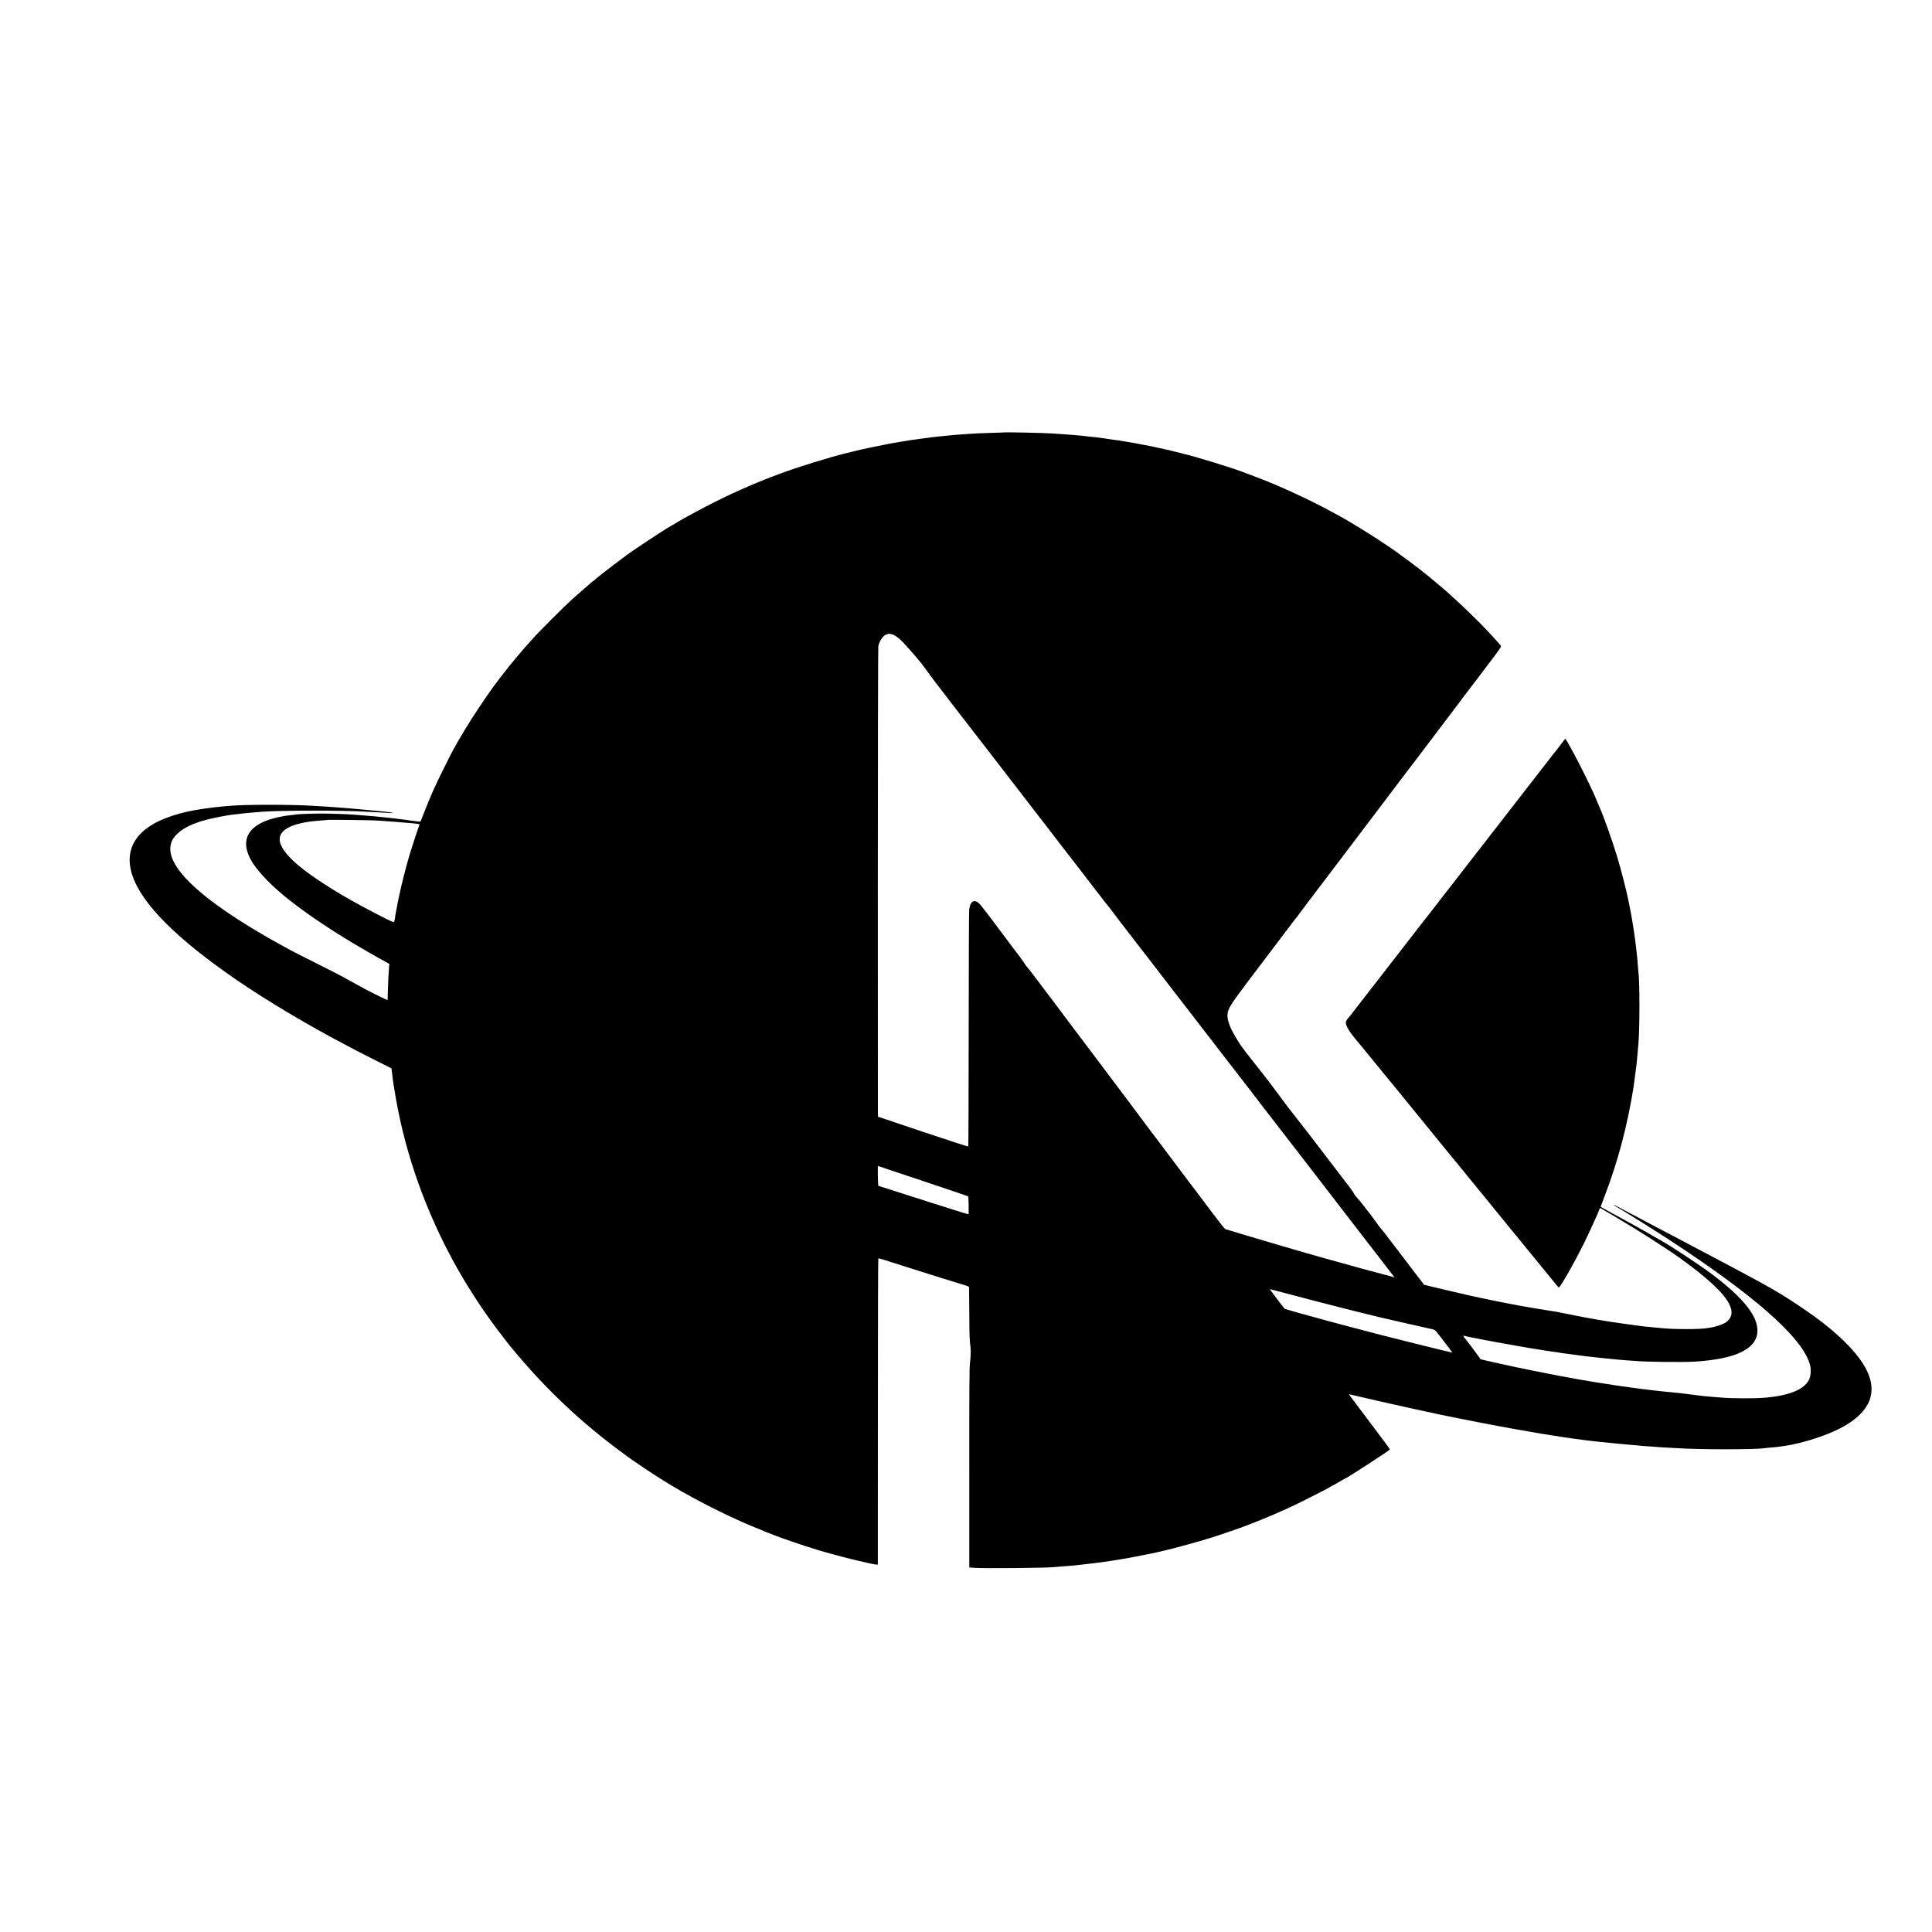 <?xml version="1.0" standalone="no"?>
<!DOCTYPE svg PUBLIC "-//W3C//DTD SVG 20010904//EN"
 "http://www.w3.org/TR/2001/REC-SVG-20010904/DTD/svg10.dtd">
<svg version="1.0" xmlns="http://www.w3.org/2000/svg"
 width="3300pt" height="3300pt" viewBox="0 0 3300 3300"
 preserveAspectRatio="xMidYMid meet">
<g transform="translate(0,3300) scale(0.1,-0.1)"
fill="#000000" stroke="none">
<path d="M17157 25614 c-1 -1 -105 -5 -232 -8 -223 -7 -260 -9 -430 -21 -187
-13 -212 -15 -255 -20 -40 -5 -78 -9 -200 -20 -59 -6 -150 -16 -168 -20 -10
-2 -45 -6 -77 -10 -33 -4 -67 -9 -75 -10 -8 -2 -40 -6 -70 -10 -68 -8 -99 -13
-170 -25 -30 -5 -71 -12 -90 -15 -19 -3 -46 -7 -60 -10 -14 -3 -41 -7 -60 -10
-19 -3 -57 -10 -85 -15 -27 -6 -61 -12 -75 -15 -124 -23 -428 -88 -490 -105
-49 -13 -116 -29 -180 -44 -253 -61 -844 -243 -1100 -341 -25 -9 -81 -30 -125
-47 -104 -39 -175 -67 -200 -78 -11 -5 -43 -18 -71 -29 -28 -11 -71 -29 -95
-39 -24 -11 -118 -52 -209 -92 -339 -148 -867 -423 -1175 -611 -16 -10 -43
-26 -60 -35 -73 -41 -602 -391 -690 -457 -370 -277 -555 -421 -563 -439 -2 -5
-8 -8 -12 -8 -5 0 -20 -10 -32 -22 -13 -13 -50 -45 -83 -73 -50 -42 -88 -75
-161 -140 -6 -5 -51 -46 -100 -89 -112 -100 -578 -566 -664 -665 -36 -40 -74
-83 -85 -95 -62 -69 -150 -171 -223 -260 -46 -56 -91 -110 -100 -121 -10 -11
-46 -58 -82 -105 -36 -47 -67 -87 -70 -90 -3 -3 -52 -68 -109 -145 -136 -184
-386 -561 -500 -755 -50 -85 -96 -162 -101 -170 -6 -8 -24 -42 -42 -75 -18
-33 -37 -67 -43 -76 -26 -42 -286 -565 -324 -654 -24 -55 -52 -118 -62 -140
-16 -35 -156 -383 -171 -426 -5 -13 -16 -15 -65 -8 -32 4 -82 10 -112 14 -30
4 -63 8 -74 11 -10 2 -45 6 -76 9 -31 3 -67 8 -81 10 -14 3 -52 7 -85 10 -33
3 -73 8 -90 10 -79 10 -294 30 -435 40 -47 4 -103 8 -125 10 -91 8 -401 19
-555 19 -160 0 -437 -11 -449 -18 -3 -2 -40 -7 -81 -10 -106 -10 -260 -42
-365 -77 -388 -130 -492 -384 -293 -715 86 -144 269 -344 473 -519 39 -33 72
-62 75 -65 10 -10 186 -147 260 -202 189 -139 333 -237 602 -412 175 -113 522
-319 761 -452 l178 -99 -6 -60 c-9 -106 -16 -252 -20 -403 -2 -81 -4 -151 -4
-155 -1 -7 -434 210 -466 233 -5 4 -50 29 -100 55 -49 26 -139 76 -200 110
-60 34 -261 136 -445 228 -184 91 -391 197 -460 234 -69 38 -154 85 -190 105
-147 80 -194 107 -385 221 -1004 600 -1505 1092 -1464 1437 9 82 43 145 114
215 104 102 267 181 505 244 108 29 329 72 430 85 181 23 331 37 520 51 348
25 1406 25 1785 0 33 -2 119 -7 190 -10 72 -3 159 -8 195 -11 67 -6 81 2 19
10 -74 10 -127 16 -194 22 -38 3 -81 7 -95 9 -14 2 -61 7 -105 10 -44 3 -93 8
-110 10 -16 2 -66 6 -110 10 -44 3 -96 8 -115 10 -19 2 -75 7 -125 10 -49 3
-110 8 -135 10 -25 2 -99 7 -165 11 -66 4 -140 8 -165 10 -385 24 -1167 24
-1435 -1 -27 -2 -77 -7 -110 -10 -132 -12 -175 -17 -300 -35 -253 -37 -388
-67 -570 -127 -592 -193 -830 -552 -674 -1016 162 -486 757 -1083 1774 -1781
523 -359 1233 -782 1910 -1136 66 -35 161 -84 210 -110 50 -26 189 -97 311
-158 l221 -111 7 -58 c12 -106 19 -161 31 -238 9 -58 34 -206 40 -235 3 -14 7
-38 10 -55 5 -26 14 -74 29 -150 189 -939 549 -1884 1042 -2742 209 -363 467
-750 706 -1057 45 -60 92 -120 103 -135 21 -30 63 -80 164 -200 520 -619 1096
-1163 1738 -1641 82 -60 153 -114 158 -118 6 -4 46 -33 90 -63 485 -336 861
-561 1350 -808 202 -102 276 -138 539 -256 80 -35 294 -125 301 -125 2 0 29
-11 59 -25 30 -14 58 -25 61 -25 4 0 21 -6 38 -14 34 -15 195 -76 212 -80 6
-2 21 -7 35 -13 25 -10 297 -103 315 -107 6 -2 17 -5 25 -9 16 -5 169 -54 255
-80 185 -57 661 -180 785 -203 14 -3 41 -9 60 -14 48 -12 100 -22 130 -24 l24
-1 1 2612 c0 1436 3 2614 7 2618 5 6 138 -35 558 -170 143 -47 875 -275 948
-296 23 -7 43 -17 44 -23 0 -6 2 -204 4 -441 2 -388 6 -497 20 -575 9 -47 4
-205 -9 -285 -9 -61 -12 -475 -11 -1784 l0 -1704 70 -6 c187 -14 1302 -3 1406
14 12 2 64 6 113 10 97 6 175 13 243 20 63 7 127 14 175 20 166 18 378 47 567
79 213 36 195 33 390 72 96 20 186 38 200 40 14 3 43 10 65 15 22 5 51 12 65
15 155 33 631 163 855 234 200 64 591 200 660 231 11 4 56 22 100 40 44 17 94
36 110 44 17 7 59 25 95 40 36 15 79 33 95 40 17 7 71 31 120 53 151 66 291
132 500 239 274 139 309 157 315 164 3 3 19 12 35 20 44 22 144 78 187 106 21
12 40 23 42 23 24 0 775 487 776 503 0 4 -35 54 -77 110 -43 56 -85 112 -93
124 -8 12 -131 175 -272 363 -142 187 -258 342 -258 344 0 2 26 -3 58 -11 31
-7 93 -22 137 -32 44 -10 208 -48 365 -84 225 -52 875 -195 1010 -222 14 -3
34 -7 45 -9 11 -2 121 -25 245 -50 210 -42 624 -123 680 -132 14 -3 75 -14
135 -25 61 -11 146 -26 190 -34 574 -105 1135 -188 1480 -219 28 -2 118 -11
200 -20 160 -16 213 -21 340 -31 44 -4 91 -8 105 -10 14 -2 75 -7 135 -10 61
-4 121 -8 135 -10 14 -2 81 -7 150 -10 69 -4 150 -8 180 -10 373 -26 1349 -26
1510 -1 14 3 63 7 110 11 95 7 102 8 255 31 126 18 321 66 486 120 451 145
744 325 883 542 53 83 70 127 86 220 42 254 -103 546 -435 877 -210 209 -449
399 -795 630 -400 268 -486 316 -2125 1180 -44 23 -138 73 -210 110 -71 37
-152 80 -180 95 -27 15 -99 53 -160 85 -176 92 -314 165 -399 212 -43 24 -84
43 -90 43 -6 0 0 -6 14 -14 24 -12 325 -197 420 -257 25 -16 93 -59 152 -96
280 -177 392 -250 633 -411 1325 -889 2036 -1545 2135 -1971 17 -72 8 -178
-19 -234 -87 -179 -364 -286 -816 -315 -137 -9 -484 -8 -625 2 -135 10 -329
26 -370 31 -19 2 -109 14 -200 25 -193 25 -199 26 -350 40 -63 6 -133 13 -155
15 -22 3 -101 12 -175 20 -74 9 -148 17 -165 20 -16 2 -84 11 -150 20 -159 21
-439 62 -545 80 -47 7 -103 17 -125 20 -46 7 -42 6 -240 40 -363 63 -1133 217
-1400 280 -33 7 -113 26 -178 40 l-117 27 -32 46 c-36 53 -216 290 -235 310
-18 18 -37 56 -25 48 5 -3 70 -17 143 -32 74 -14 143 -28 154 -30 47 -10 553
-103 590 -108 22 -4 76 -13 120 -21 44 -8 94 -17 110 -19 17 -3 89 -14 160
-26 72 -11 146 -23 165 -26 19 -3 46 -7 60 -9 14 -3 48 -7 75 -10 28 -4 57 -8
65 -10 13 -4 36 -7 135 -19 37 -5 191 -26 225 -31 14 -2 50 -6 80 -10 30 -3
71 -8 90 -10 19 -3 60 -7 90 -10 30 -3 71 -7 90 -10 39 -5 102 -11 200 -20 36
-3 81 -8 100 -10 19 -2 82 -7 140 -11 58 -3 116 -8 130 -9 156 -18 829 -26
1040 -12 688 45 1040 214 1058 508 15 260 -232 574 -773 982 -218 164 -688
474 -895 590 -46 25 -201 115 -220 127 -44 27 -450 251 -607 335 -101 54 -183
100 -183 102 0 3 30 83 66 177 230 598 391 1206 499 1886 5 31 44 331 50 385
2 22 9 96 15 165 6 69 12 145 15 170 23 255 24 1063 0 1230 -2 14 -6 66 -10
115 -6 85 -10 131 -20 215 -3 19 -7 60 -10 90 -3 30 -8 66 -10 80 -2 14 -7 49
-10 79 -4 30 -9 63 -11 75 -2 12 -6 41 -9 66 -6 43 -9 60 -20 120 -3 14 -7 41
-10 60 -2 19 -16 94 -30 165 -15 72 -29 141 -31 155 -30 157 -128 536 -193
750 -85 281 -233 696 -301 845 -5 11 -21 49 -36 85 -24 60 -45 108 -80 185
-59 131 -247 508 -314 630 -46 83 -91 166 -102 185 -10 19 -27 45 -36 58 l-18
23 -84 -111 c-47 -62 -92 -119 -100 -128 -9 -9 -29 -35 -45 -57 -16 -22 -31
-42 -34 -45 -4 -3 -35 -43 -71 -90 -35 -47 -83 -108 -105 -135 -22 -28 -184
-237 -360 -464 -176 -227 -351 -452 -388 -500 -79 -100 -95 -120 -122 -157
-11 -15 -48 -63 -83 -108 -35 -45 -75 -96 -89 -113 -87 -112 -462 -596 -483
-623 -14 -18 -68 -88 -120 -154 -52 -67 -108 -139 -125 -161 -16 -22 -35 -47
-42 -55 -7 -8 -41 -51 -75 -96 -81 -104 -104 -133 -175 -224 -32 -41 -93 -120
-136 -175 -79 -103 -188 -244 -235 -304 -15 -19 -109 -141 -210 -270 -101
-130 -194 -249 -206 -266 -146 -186 -224 -288 -241 -311 -11 -15 -24 -32 -30
-38 -5 -6 -30 -38 -55 -71 -25 -33 -47 -62 -50 -65 -3 -3 -23 -27 -45 -54 -30
-38 -39 -57 -37 -80 5 -56 61 -149 158 -266 53 -63 111 -133 129 -155 41 -49
307 -375 355 -435 19 -24 58 -71 86 -104 27 -34 129 -157 225 -275 154 -190
365 -448 498 -612 25 -31 124 -152 220 -270 96 -118 188 -230 205 -250 17 -20
38 -44 46 -55 18 -23 227 -280 251 -309 46 -54 488 -596 514 -630 17 -21 35
-43 40 -49 6 -6 39 -47 75 -91 35 -44 71 -88 79 -97 9 -9 21 -23 26 -30 6 -7
49 -60 95 -117 47 -58 107 -132 134 -165 27 -34 61 -75 75 -91 14 -17 42 -51
61 -75 19 -24 69 -84 110 -135 41 -50 91 -111 110 -134 112 -139 136 -167 144
-173 19 -13 275 437 444 782 91 187 230 492 255 563 6 16 11 15 54 -12 26 -15
138 -81 248 -146 363 -214 861 -533 1075 -688 628 -453 904 -755 874 -954 -8
-54 -47 -109 -102 -144 -52 -33 -170 -73 -247 -84 -27 -4 -59 -9 -70 -11 -119
-22 -572 -21 -780 1 -22 2 -92 9 -155 15 -63 6 -131 13 -150 15 -19 3 -57 7
-85 11 -79 9 -466 64 -489 69 -12 2 -39 7 -61 10 -110 15 -475 82 -705 130
-152 31 -150 31 -247 45 -109 16 -478 78 -533 89 -25 6 -97 19 -160 31 -63 11
-133 25 -155 30 -22 5 -56 12 -75 15 -28 5 -123 25 -290 60 -8 2 -35 8 -60 14
-25 5 -56 12 -70 14 -31 6 -20 4 -355 82 -154 36 -320 75 -370 88 l-90 22 -57
75 c-32 41 -66 86 -76 98 -9 13 -49 65 -87 115 -201 261 -323 421 -345 451
-73 99 -147 194 -167 214 -12 12 -42 51 -65 85 -38 56 -165 225 -178 237 -3 3
-31 39 -62 80 -31 41 -79 100 -107 130 -28 30 -51 60 -51 67 0 10 -95 142
-161 223 -11 14 -95 124 -187 245 -371 487 -576 753 -702 910 -45 55 -156 203
-248 329 -92 125 -234 312 -317 415 -82 102 -180 227 -217 276 -37 50 -72 95
-77 101 -39 47 -153 236 -188 312 -51 108 -71 188 -66 257 7 92 58 175 319
521 320 423 440 582 506 669 30 39 116 153 193 255 132 174 156 205 180 234 6
7 15 19 20 28 6 9 73 99 150 200 170 224 388 510 579 763 79 105 217 287 307
405 278 367 605 799 709 937 55 73 106 141 114 150 8 10 119 155 246 323 126
168 303 401 392 518 90 118 179 235 198 262 19 27 69 93 110 147 107 139 372
487 526 693 111 147 130 177 120 191 -10 15 -107 123 -201 224 -164 177 -477
481 -675 656 -52 46 -97 86 -100 89 -6 6 -239 201 -255 213 -5 4 -21 17 -35
28 -14 12 -52 42 -85 67 -33 25 -62 49 -65 52 -7 8 -265 200 -310 230 -19 13
-37 27 -40 30 -7 8 -155 109 -331 225 -144 95 -494 310 -599 367 -25 14 -70
39 -101 56 -186 102 -266 144 -464 242 -121 59 -299 142 -395 185 -96 42 -188
82 -205 90 -56 25 -340 137 -410 162 -38 13 -79 28 -90 33 -139 61 -908 299
-1049 325 -16 3 -32 8 -36 10 -3 2 -17 6 -31 8 -13 3 -62 15 -109 27 -47 12
-92 23 -100 25 -64 14 -172 37 -205 45 -22 6 -51 12 -65 14 -14 3 -74 14 -135
26 -201 38 -260 49 -305 55 -25 3 -52 8 -60 10 -22 6 -100 17 -200 29 -30 4
-62 9 -70 11 -8 2 -40 7 -70 10 -30 3 -62 8 -70 10 -8 2 -49 7 -90 10 -41 4
-88 9 -105 11 -65 9 -103 13 -185 19 -47 4 -97 8 -112 10 -15 2 -80 6 -145 10
-65 4 -138 8 -163 11 -104 9 -805 24 -813 18z m-1922 -3448 c40 -7 124 -67
182 -129 188 -203 327 -368 414 -493 63 -90 234 -316 322 -426 12 -14 29 -36
37 -48 8 -13 20 -28 25 -34 6 -6 31 -38 55 -71 25 -33 52 -69 62 -80 16 -19
179 -231 225 -291 31 -41 210 -273 239 -309 13 -16 101 -131 197 -255 147
-191 367 -476 609 -790 32 -41 103 -133 158 -205 55 -71 106 -137 113 -145 7
-9 32 -42 57 -75 25 -33 47 -62 50 -65 3 -3 35 -43 70 -90 35 -47 68 -89 72
-95 65 -82 106 -135 164 -211 88 -116 445 -578 504 -654 25 -31 56 -72 70 -91
14 -18 39 -49 55 -69 17 -19 78 -98 135 -175 58 -77 107 -142 110 -145 4 -3
26 -32 51 -65 24 -33 46 -62 49 -65 3 -3 111 -142 240 -310 129 -168 240 -312
247 -320 13 -15 415 -537 546 -708 40 -52 115 -149 167 -216 52 -68 106 -138
120 -156 14 -18 39 -50 55 -71 17 -20 38 -47 47 -60 10 -13 68 -90 130 -170
62 -80 163 -210 223 -288 227 -295 267 -347 283 -366 9 -11 30 -38 47 -60 34
-47 32 -44 88 -115 24 -30 63 -82 88 -116 25 -33 53 -69 62 -80 9 -10 87 -111
173 -224 87 -113 176 -228 198 -256 23 -28 65 -82 93 -120 77 -101 541 -703
628 -814 40 -52 214 -277 385 -500 171 -223 319 -414 328 -425 9 -11 37 -47
62 -80 41 -55 96 -126 283 -367 l67 -87 -47 14 c-27 7 -111 30 -188 50 -159
41 -504 135 -740 202 -88 24 -182 51 -210 58 -88 24 -299 84 -330 94 -16 5
-95 28 -175 51 -169 48 -354 103 -835 246 -192 58 -357 107 -367 110 -9 3
-121 145 -250 317 -128 172 -235 314 -238 317 -3 3 -39 50 -80 105 -95 127
-86 114 -118 156 -15 20 -36 48 -47 63 -44 60 -317 422 -328 436 -32 40 -497
660 -536 714 -24 34 -54 75 -68 91 -30 39 -17 21 -188 250 -83 110 -153 204
-158 210 -20 27 -69 91 -259 345 -114 151 -211 280 -215 285 -4 6 -35 46 -68
90 -33 44 -64 84 -68 90 -25 32 -245 326 -262 350 -11 15 -29 39 -41 54 -11
14 -110 145 -219 291 -109 146 -215 284 -237 307 -21 24 -38 47 -38 51 0 7
-146 207 -188 257 -4 6 -131 174 -281 375 -295 394 -319 423 -362 440 -66 28
-110 -21 -125 -140 -4 -30 -7 -951 -8 -2047 -1 -1095 -4 -1994 -7 -1997 -3 -3
-352 110 -775 252 l-769 259 -1 3999 c0 2208 4 4017 8 4039 21 93 89 188 145
201 15 3 33 7 38 9 6 1 13 1 16 -1 3 -2 18 -5 34 -8z m-8820 -3180 c22 -2 90
-7 150 -10 134 -9 182 -13 463 -37 123 -11 142 -15 136 -28 -22 -56 -111 -325
-159 -481 -65 -215 -151 -550 -190 -745 -9 -44 -19 -89 -21 -100 -3 -11 -11
-56 -19 -100 -8 -44 -17 -89 -19 -100 -2 -11 -7 -43 -10 -70 -4 -28 -11 -56
-15 -63 -8 -14 -158 60 -571 281 -422 227 -836 493 -1065 687 -211 179 -317
327 -318 444 -2 179 250 292 718 322 55 4 102 8 104 10 5 4 760 -5 816 -10z
m10123 -6421 c3 -3 6 -73 7 -156 l0 -150 -25 6 c-14 3 -65 19 -115 34 -49 16
-157 50 -240 76 -82 26 -211 66 -285 90 -74 24 -236 76 -360 115 -124 40 -288
92 -365 117 -77 24 -144 46 -150 47 -6 2 -10 68 -11 172 l0 169 769 -257 c423
-141 771 -259 775 -263z m5610 -1704 c419 -112 1097 -284 1437 -365 205 -48
740 -170 868 -197 47 -10 62 -19 84 -48 15 -20 29 -38 32 -41 4 -3 42 -52 86
-110 43 -58 85 -111 92 -118 7 -7 13 -17 13 -20 0 -4 11 -20 25 -35 21 -22 23
-27 9 -27 -9 0 -270 63 -578 140 -600 149 -742 186 -1211 311 -165 45 -331 89
-370 99 -232 61 -689 190 -695 197 -11 11 -236 308 -244 322 -4 6 -4 11 -1 11
4 0 207 -54 453 -119z"/>
</g>
</svg>
